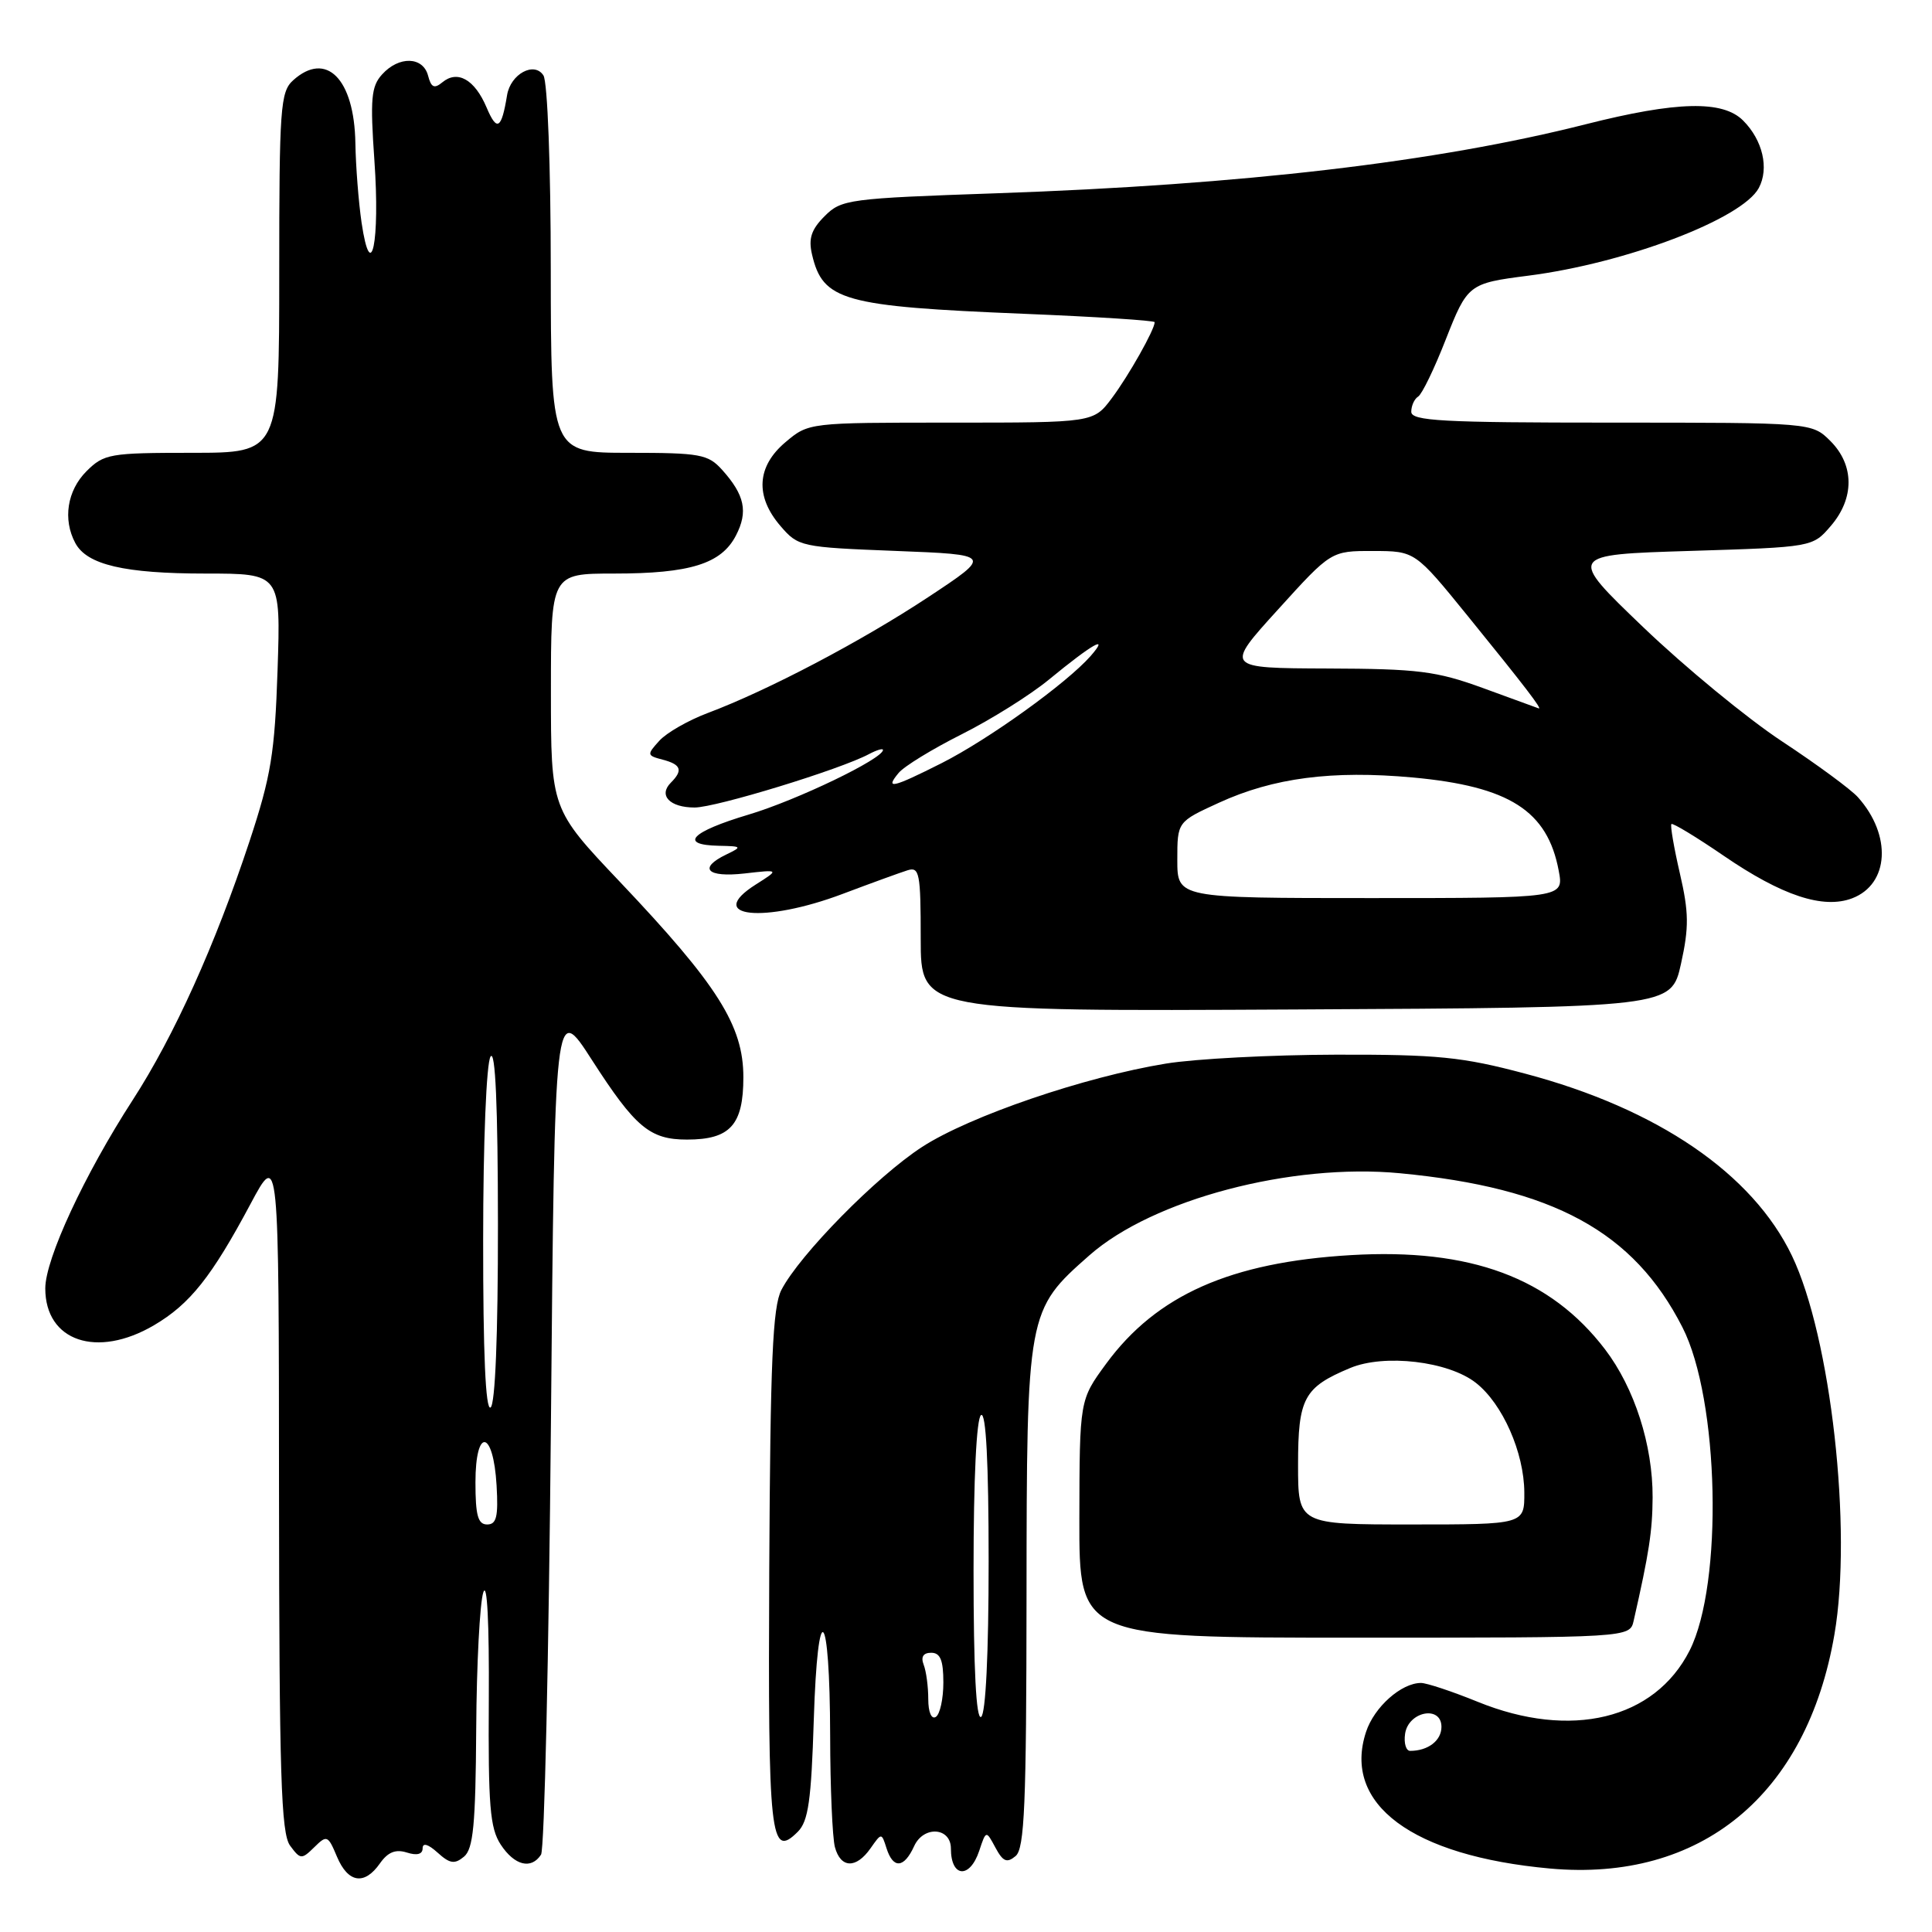 <?xml version="1.0" encoding="UTF-8" standalone="no"?>
<!DOCTYPE svg PUBLIC "-//W3C//DTD SVG 1.1//EN" "http://www.w3.org/Graphics/SVG/1.1/DTD/svg11.dtd" >
<svg xmlns="http://www.w3.org/2000/svg" xmlns:xlink="http://www.w3.org/1999/xlink" version="1.1" viewBox="0 0 256 256">
 <g >
 <path fill="currentColor"
d=" M 50.35 246.90 C 51.40 245.41 52.42 245.00 53.91 245.47 C 55.25 245.90 56.00 245.70 56.00 244.91 C 56.00 244.14 56.73 244.35 57.98 245.48 C 59.60 246.95 60.24 247.05 61.48 246.02 C 62.71 244.99 63.02 241.80 63.10 229.13 C 63.15 220.53 63.58 212.38 64.04 211.00 C 64.55 209.48 64.83 215.02 64.77 225.17 C 64.68 239.26 64.92 242.24 66.35 244.42 C 68.18 247.20 70.39 247.75 71.69 245.75 C 72.14 245.06 72.72 219.36 73.00 188.64 C 73.50 132.78 73.50 132.78 78.45 140.48 C 84.19 149.39 86.11 151.00 91.03 151.00 C 96.75 151.00 98.50 149.07 98.50 142.74 C 98.50 135.90 95.11 130.53 82.14 116.85 C 73.00 107.21 73.00 107.21 73.00 91.60 C 73.00 76.00 73.00 76.00 81.35 76.00 C 91.45 76.00 95.58 74.71 97.52 70.95 C 99.15 67.80 98.68 65.59 95.68 62.25 C 93.82 60.19 92.77 60.00 83.33 60.00 C 73.00 60.00 73.00 60.00 72.98 35.75 C 72.98 22.07 72.55 10.85 72.01 10.00 C 70.80 8.10 67.65 9.80 67.19 12.61 C 66.45 17.13 65.85 17.49 64.47 14.23 C 62.90 10.53 60.62 9.24 58.61 10.91 C 57.54 11.79 57.13 11.60 56.72 10.02 C 56.05 7.48 52.86 7.39 50.63 9.86 C 49.18 11.45 49.04 13.10 49.61 21.27 C 50.37 32.03 49.16 37.90 47.91 29.50 C 47.51 26.75 47.14 22.01 47.09 18.97 C 46.95 10.43 43.22 6.68 38.83 10.65 C 37.15 12.17 37.00 14.32 37.00 36.15 C 37.00 60.00 37.00 60.00 25.45 60.00 C 14.53 60.00 13.78 60.13 11.45 62.45 C 8.90 65.01 8.30 68.83 9.98 71.96 C 11.52 74.84 16.49 76.00 27.25 76.00 C 37.20 76.00 37.20 76.00 36.78 88.75 C 36.41 99.81 35.92 102.82 33.06 111.48 C 28.52 125.21 23.07 137.28 17.59 145.75 C 11.18 155.66 6.00 166.82 6.00 170.72 C 6.00 177.73 12.85 180.04 20.41 175.60 C 25.17 172.80 28.04 169.19 33.21 159.50 C 36.95 152.50 36.95 152.50 36.97 197.56 C 37.00 235.16 37.24 242.94 38.44 244.56 C 39.80 246.40 39.97 246.41 41.64 244.77 C 43.31 243.12 43.46 243.18 44.65 246.02 C 46.12 249.51 48.29 249.85 50.35 246.90 Z  M 129.75 245.25 C 130.66 242.51 130.66 242.51 131.90 244.82 C 132.90 246.68 133.42 246.90 134.57 245.94 C 135.76 244.96 136.00 239.12 136.02 211.63 C 136.05 173.80 136.08 173.62 144.37 166.32 C 152.77 158.93 171.10 154.09 185.49 155.46 C 205.82 157.39 216.47 163.19 222.93 175.87 C 227.82 185.44 228.35 209.90 223.88 218.71 C 219.24 227.84 208.16 230.52 195.81 225.50 C 192.42 224.12 189.04 223.00 188.29 223.00 C 185.68 223.00 182.09 226.19 181.01 229.48 C 177.85 239.05 187.11 245.93 205.38 247.59 C 225.37 249.40 239.42 237.85 243.07 216.58 C 245.47 202.67 242.60 177.14 237.44 166.39 C 232.22 155.51 219.63 146.91 202.08 142.26 C 193.73 140.04 190.50 139.72 177.00 139.75 C 168.47 139.77 158.35 140.30 154.50 140.93 C 143.69 142.69 128.49 147.89 122.19 151.97 C 116.17 155.87 105.96 166.25 103.54 170.92 C 102.38 173.17 102.07 180.33 101.93 207.94 C 101.76 243.61 102.06 246.37 105.72 242.71 C 107.11 241.32 107.50 238.54 107.83 227.89 C 108.35 211.30 109.96 212.87 110.00 230.00 C 110.01 236.88 110.30 243.51 110.63 244.75 C 111.39 247.57 113.44 247.64 115.35 244.91 C 116.81 242.83 116.81 242.83 117.47 244.91 C 118.35 247.67 119.79 247.56 121.13 244.62 C 122.38 241.88 126.00 242.12 126.00 244.95 C 126.00 248.79 128.50 248.99 129.75 245.25 Z  M 216.47 214.75 C 218.52 205.74 218.95 202.90 218.98 198.43 C 219.01 191.48 216.58 183.92 212.68 178.80 C 205.43 169.30 194.84 165.37 179.00 166.31 C 163.05 167.25 153.25 171.60 146.57 180.70 C 143.05 185.50 143.05 185.50 143.02 201.25 C 143.00 217.00 143.00 217.00 179.48 217.00 C 215.96 217.00 215.96 217.00 216.47 214.75 Z  M 222.74 127.71 C 223.81 122.87 223.79 120.90 222.59 115.72 C 221.80 112.30 221.30 109.37 221.47 109.19 C 221.65 109.02 224.77 110.91 228.41 113.40 C 236.12 118.68 241.58 120.49 245.42 119.03 C 250.33 117.16 250.70 110.67 246.18 105.63 C 245.26 104.60 240.73 101.27 236.12 98.23 C 231.51 95.19 223.24 88.38 217.73 83.10 C 207.72 73.50 207.72 73.50 223.95 73.00 C 240.18 72.50 240.18 72.50 242.59 69.69 C 245.74 66.03 245.72 61.63 242.55 58.45 C 240.09 56.00 240.09 56.00 213.55 56.00 C 191.10 56.00 187.00 55.78 187.00 54.56 C 187.00 53.77 187.41 52.86 187.91 52.55 C 188.42 52.24 190.06 48.85 191.56 45.01 C 194.45 37.66 194.61 37.54 202.50 36.53 C 215.42 34.88 230.85 29.01 233.05 24.91 C 234.44 22.31 233.57 18.57 230.97 15.97 C 228.27 13.27 222.20 13.41 210.14 16.46 C 190.38 21.47 164.72 24.48 132.05 25.61 C 112.45 26.29 111.49 26.41 109.27 28.64 C 107.50 30.41 107.10 31.61 107.60 33.73 C 109.03 39.85 111.71 40.60 135.68 41.58 C 145.21 41.97 153.00 42.47 153.00 42.69 C 153.00 43.67 149.56 49.77 147.33 52.75 C 144.90 56.00 144.90 56.00 126.03 56.00 C 107.18 56.00 107.15 56.00 104.08 58.59 C 100.27 61.80 100.03 65.76 103.41 69.69 C 105.77 72.44 106.11 72.51 118.66 73.00 C 131.50 73.50 131.50 73.50 123.00 79.12 C 114.11 84.99 101.78 91.47 93.80 94.47 C 91.21 95.44 88.31 97.10 87.36 98.16 C 85.69 100.00 85.71 100.11 87.81 100.66 C 90.26 101.30 90.53 102.07 88.89 103.71 C 87.21 105.39 88.75 107.00 92.04 107.00 C 94.87 107.00 111.37 101.95 115.15 99.92 C 116.17 99.38 117.00 99.13 117.00 99.37 C 117.00 100.54 105.57 106.04 99.19 107.94 C 91.55 110.22 89.89 111.96 95.25 112.07 C 98.32 112.13 98.37 112.20 96.25 113.22 C 92.47 115.04 93.66 116.30 98.65 115.74 C 103.29 115.21 103.29 115.21 100.15 117.20 C 93.28 121.55 101.21 122.40 111.70 118.43 C 115.44 117.02 119.29 115.62 120.25 115.32 C 121.83 114.82 122.00 115.68 122.00 124.39 C 122.00 134.02 122.00 134.02 171.73 133.76 C 221.45 133.50 221.45 133.50 222.74 127.71 Z  M 63.00 196.42 C 63.00 189.07 65.37 189.42 65.80 196.83 C 66.04 200.97 65.79 202.00 64.55 202.00 C 63.33 202.00 63.00 200.80 63.00 196.42 Z  M 64.02 164.31 C 64.02 151.31 64.45 140.85 65.00 140.00 C 65.64 139.01 65.97 146.53 65.98 162.19 C 65.99 176.92 65.62 186.12 65.00 186.50 C 64.34 186.91 64.01 179.26 64.02 164.31 Z  M 186.18 229.75 C 186.60 226.76 191.00 225.92 191.00 228.82 C 191.00 230.64 189.22 232.00 186.85 232.00 C 186.31 232.00 186.00 230.99 186.18 229.75 Z  M 123.00 225.14 C 123.00 223.50 122.73 221.45 122.39 220.58 C 121.99 219.54 122.34 219.00 123.39 219.00 C 124.60 219.00 125.00 219.99 125.00 222.94 C 125.00 225.11 124.55 227.16 124.00 227.50 C 123.42 227.86 123.00 226.87 123.00 225.14 Z  M 129.00 208.12 C 129.00 195.86 129.39 187.88 130.00 187.50 C 130.65 187.10 131.00 193.80 131.00 206.88 C 131.00 219.14 130.61 227.12 130.00 227.50 C 129.35 227.90 129.00 221.20 129.00 208.12 Z  M 172.00 194.07 C 172.00 185.26 172.77 183.83 178.90 181.27 C 183.44 179.37 191.93 180.37 195.57 183.24 C 199.10 186.01 201.95 192.47 201.98 197.75 C 202.00 202.00 202.00 202.00 187.00 202.00 C 172.00 202.00 172.00 202.00 172.00 194.07 Z  M 156.00 113.94 C 156.00 108.89 156.00 108.89 161.51 106.37 C 168.73 103.06 176.52 102.05 187.20 103.02 C 200.00 104.20 205.05 107.42 206.54 115.38 C 207.22 119.00 207.22 119.00 181.61 119.00 C 156.00 119.00 156.00 119.00 156.00 113.94 Z  M 119.07 102.42 C 119.79 101.54 123.56 99.24 127.44 97.29 C 131.32 95.34 136.53 92.08 139.00 90.04 C 144.77 85.30 147.09 83.98 144.51 86.93 C 141.32 90.55 131.01 97.96 124.79 101.11 C 118.24 104.41 117.22 104.65 119.07 102.42 Z  M 196.50 91.17 C 190.32 88.92 187.91 88.62 175.89 88.58 C 162.29 88.53 162.29 88.53 169.34 80.77 C 176.38 73.00 176.38 73.00 181.94 73.01 C 187.50 73.02 187.50 73.02 194.50 81.64 C 202.04 90.93 204.46 94.08 203.87 93.86 C 203.67 93.78 200.35 92.57 196.50 91.17 Z "/>
</g>
</svg>